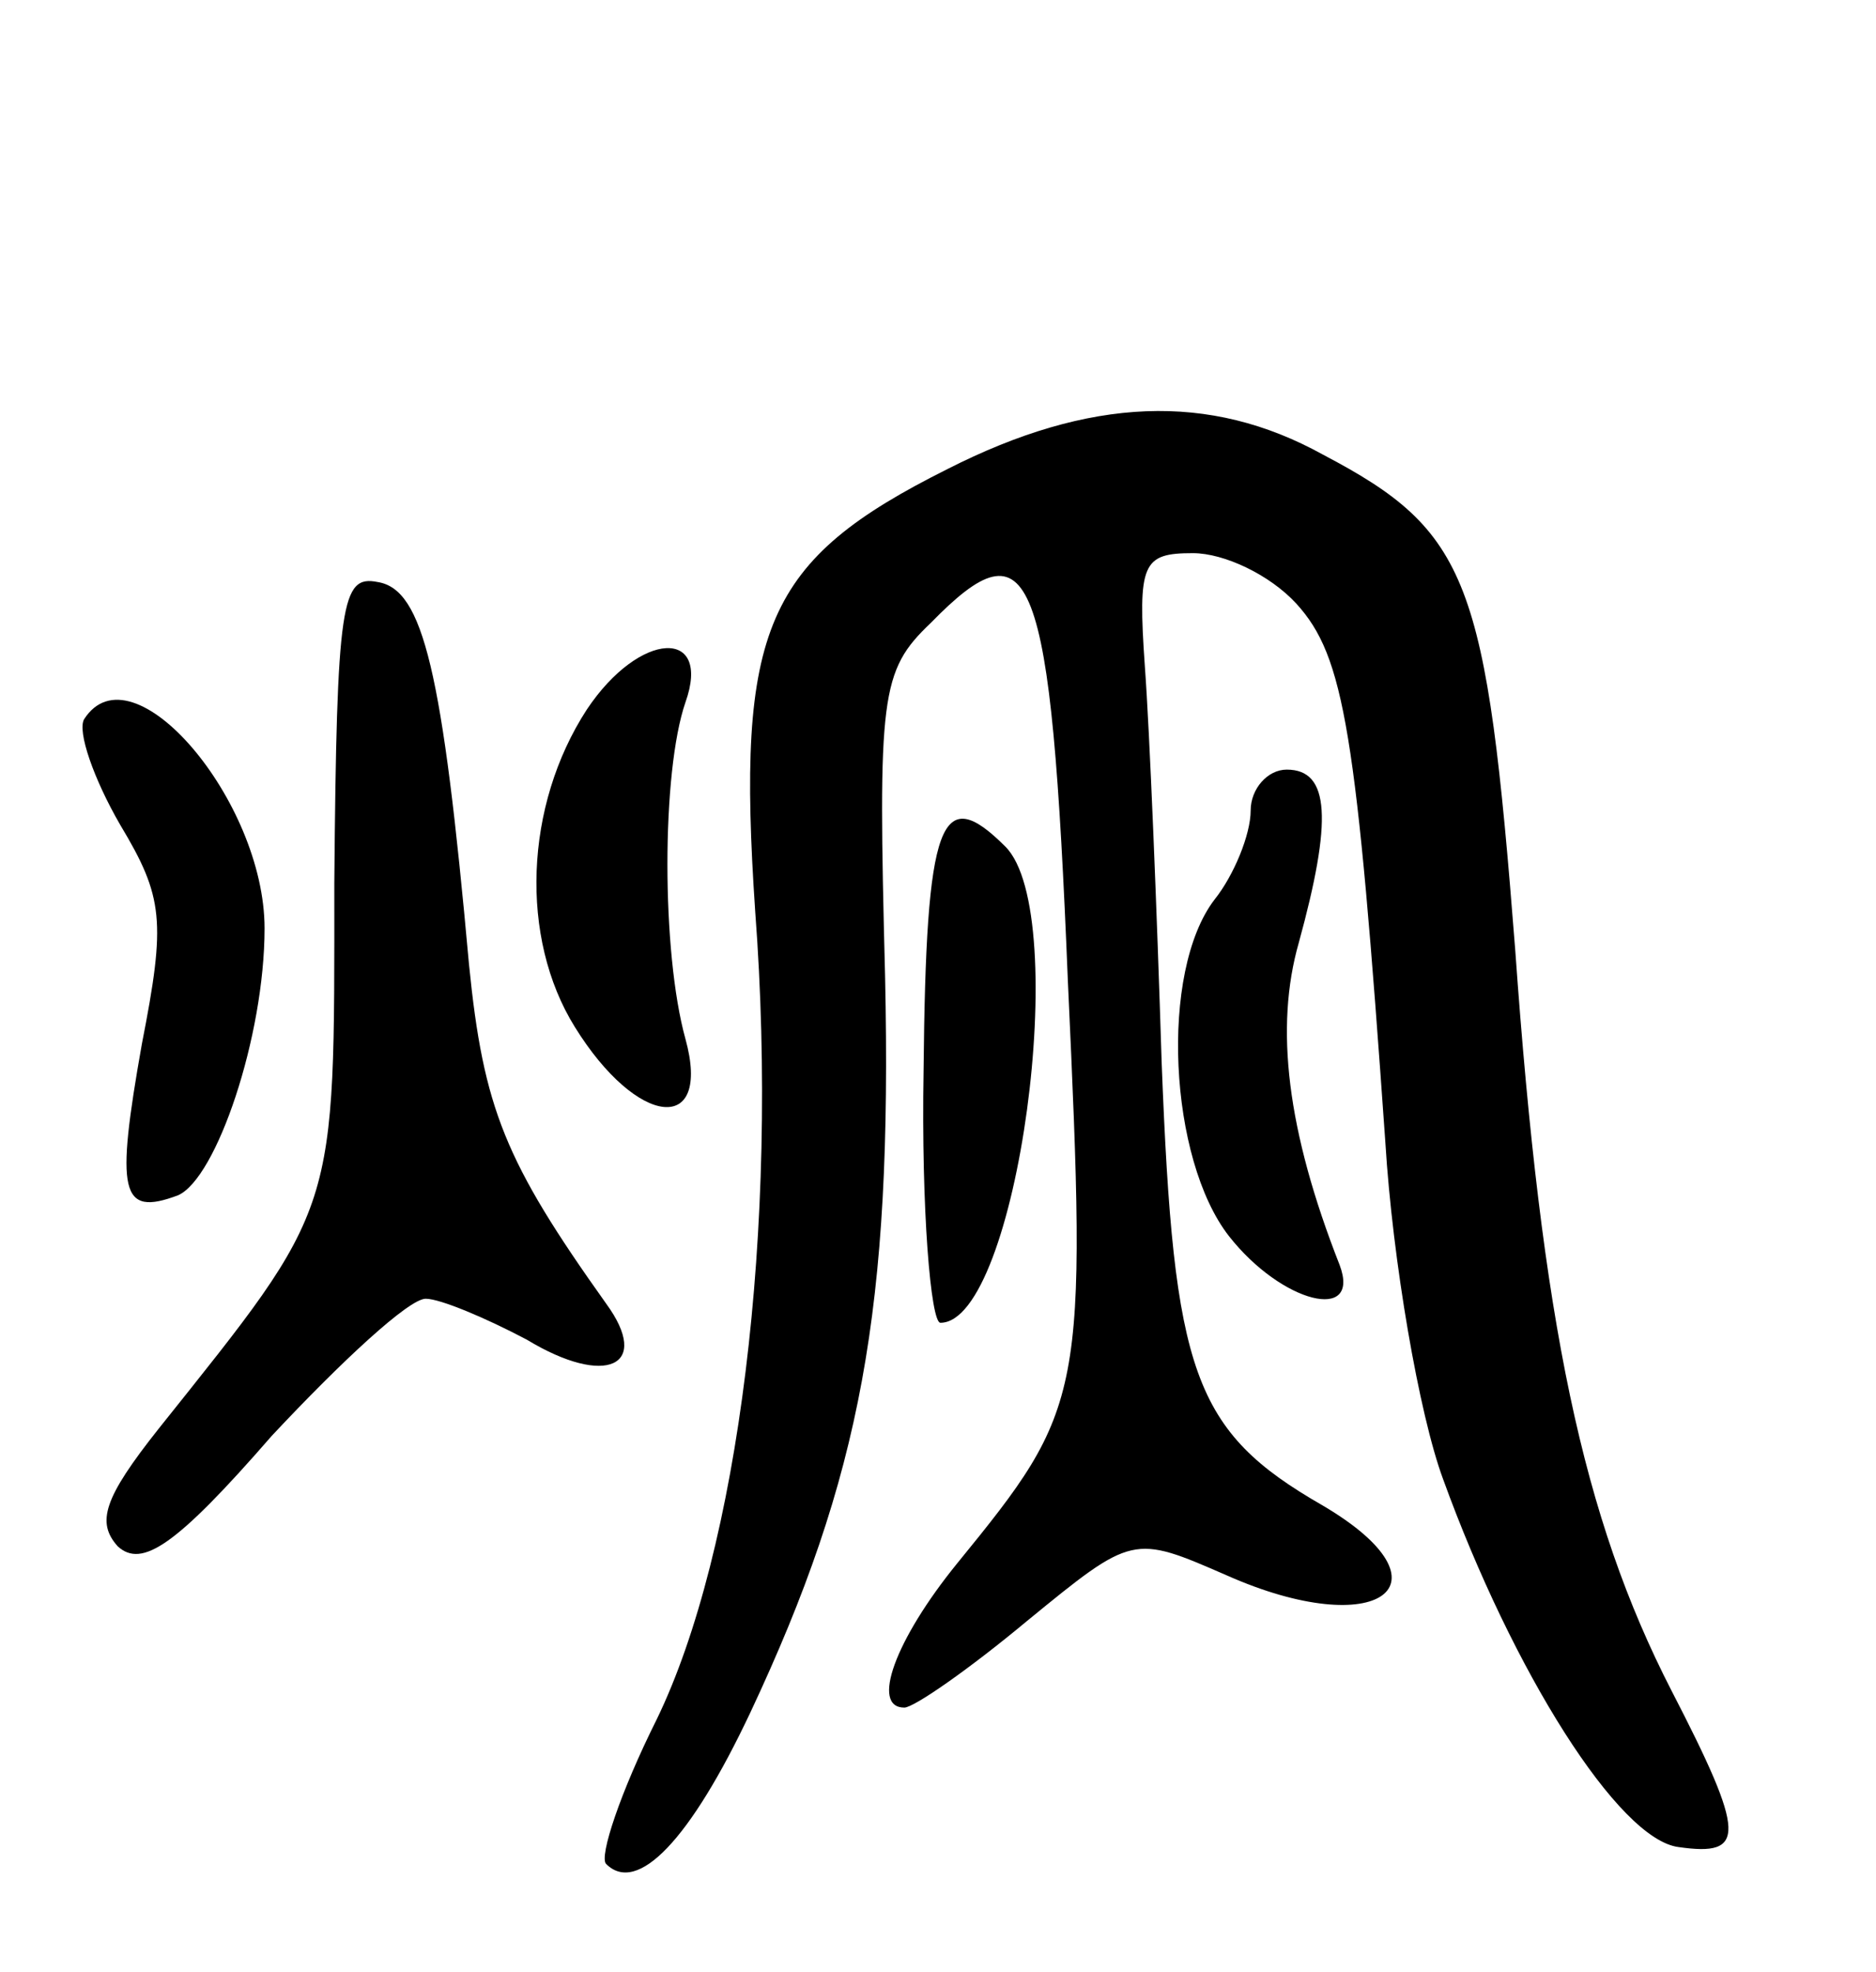 <svg version="1.0" xmlns="http://www.w3.org/2000/svg"
 width="78pt" height="82pt" viewBox="0 0 78 82"
 preserveAspectRatio="xMidYMid meet">
<g transform="translate(0,82) scale(0.1,-0.1)"
fill="#000000" stroke="none">
<path d="M394 625 c-76 -38 -88 -66 -80 -184 10 -132 -7 -266 -41 -336 -15
-30 -24 -57 -21 -60 13 -13 35 10 60 63 46 98 59 168 56 306 -3 117 -2 127 19
147 42 43 50 24 57 -149 8 -173 7 -177 -46 -242 -26 -32 -36 -60 -22 -60 4 0
27 16 51 36 44 36 44 36 83 19 63 -28 96 -4 40 29 -54 31 -62 55 -67 184 -2
64 -5 138 -7 165 -3 43 -1 47 20 47 13 0 32 -9 43 -21 20 -22 25 -53 37 -224
3 -49 14 -113 24 -140 29 -80 73 -150 98 -153 28 -4 28 5 -3 65 -37 72 -54
153 -65 308 -12 154 -19 174 -80 206 -47 26 -97 24 -156 -6z"/>
<path d="M139 453 c0 -139 2 -133 -73 -227 -23 -29 -26 -39 -17 -49 10 -9 24
0 64 46 29 31 57 57 64 57 6 0 25 -8 42 -17 33 -20 52 -11 33 15 -42 59 -51
81 -57 141 -11 122 -19 156 -38 159 -15 3 -17 -8 -18 -125z"/>
<path d="M244 525 c-26 -40 -28 -95 -5 -132 26 -42 57 -45 46 -5 -10 36 -10
111 0 140 11 31 -19 30 -41 -3z"/>
<path d="M35 521 c-3 -5 4 -25 15 -44 18 -30 19 -40 9 -91 -11 -62 -9 -72 15
-63 16 7 36 66 36 111 0 53 -55 118 -75 87z"/>
<path d="M520 483 c0 -10 -7 -27 -15 -37 -23 -30 -19 -108 6 -140 22 -28 55
-36 46 -12 -22 56 -27 99 -17 134 14 51 13 72 -5 72 -8 0 -15 -8 -15 -17z"/>
<path d="M384 375 c-1 -58 3 -105 7 -105 32 0 55 170 27 198 -27 27 -33 11
-34 -93z"/>
</g>
</svg>
